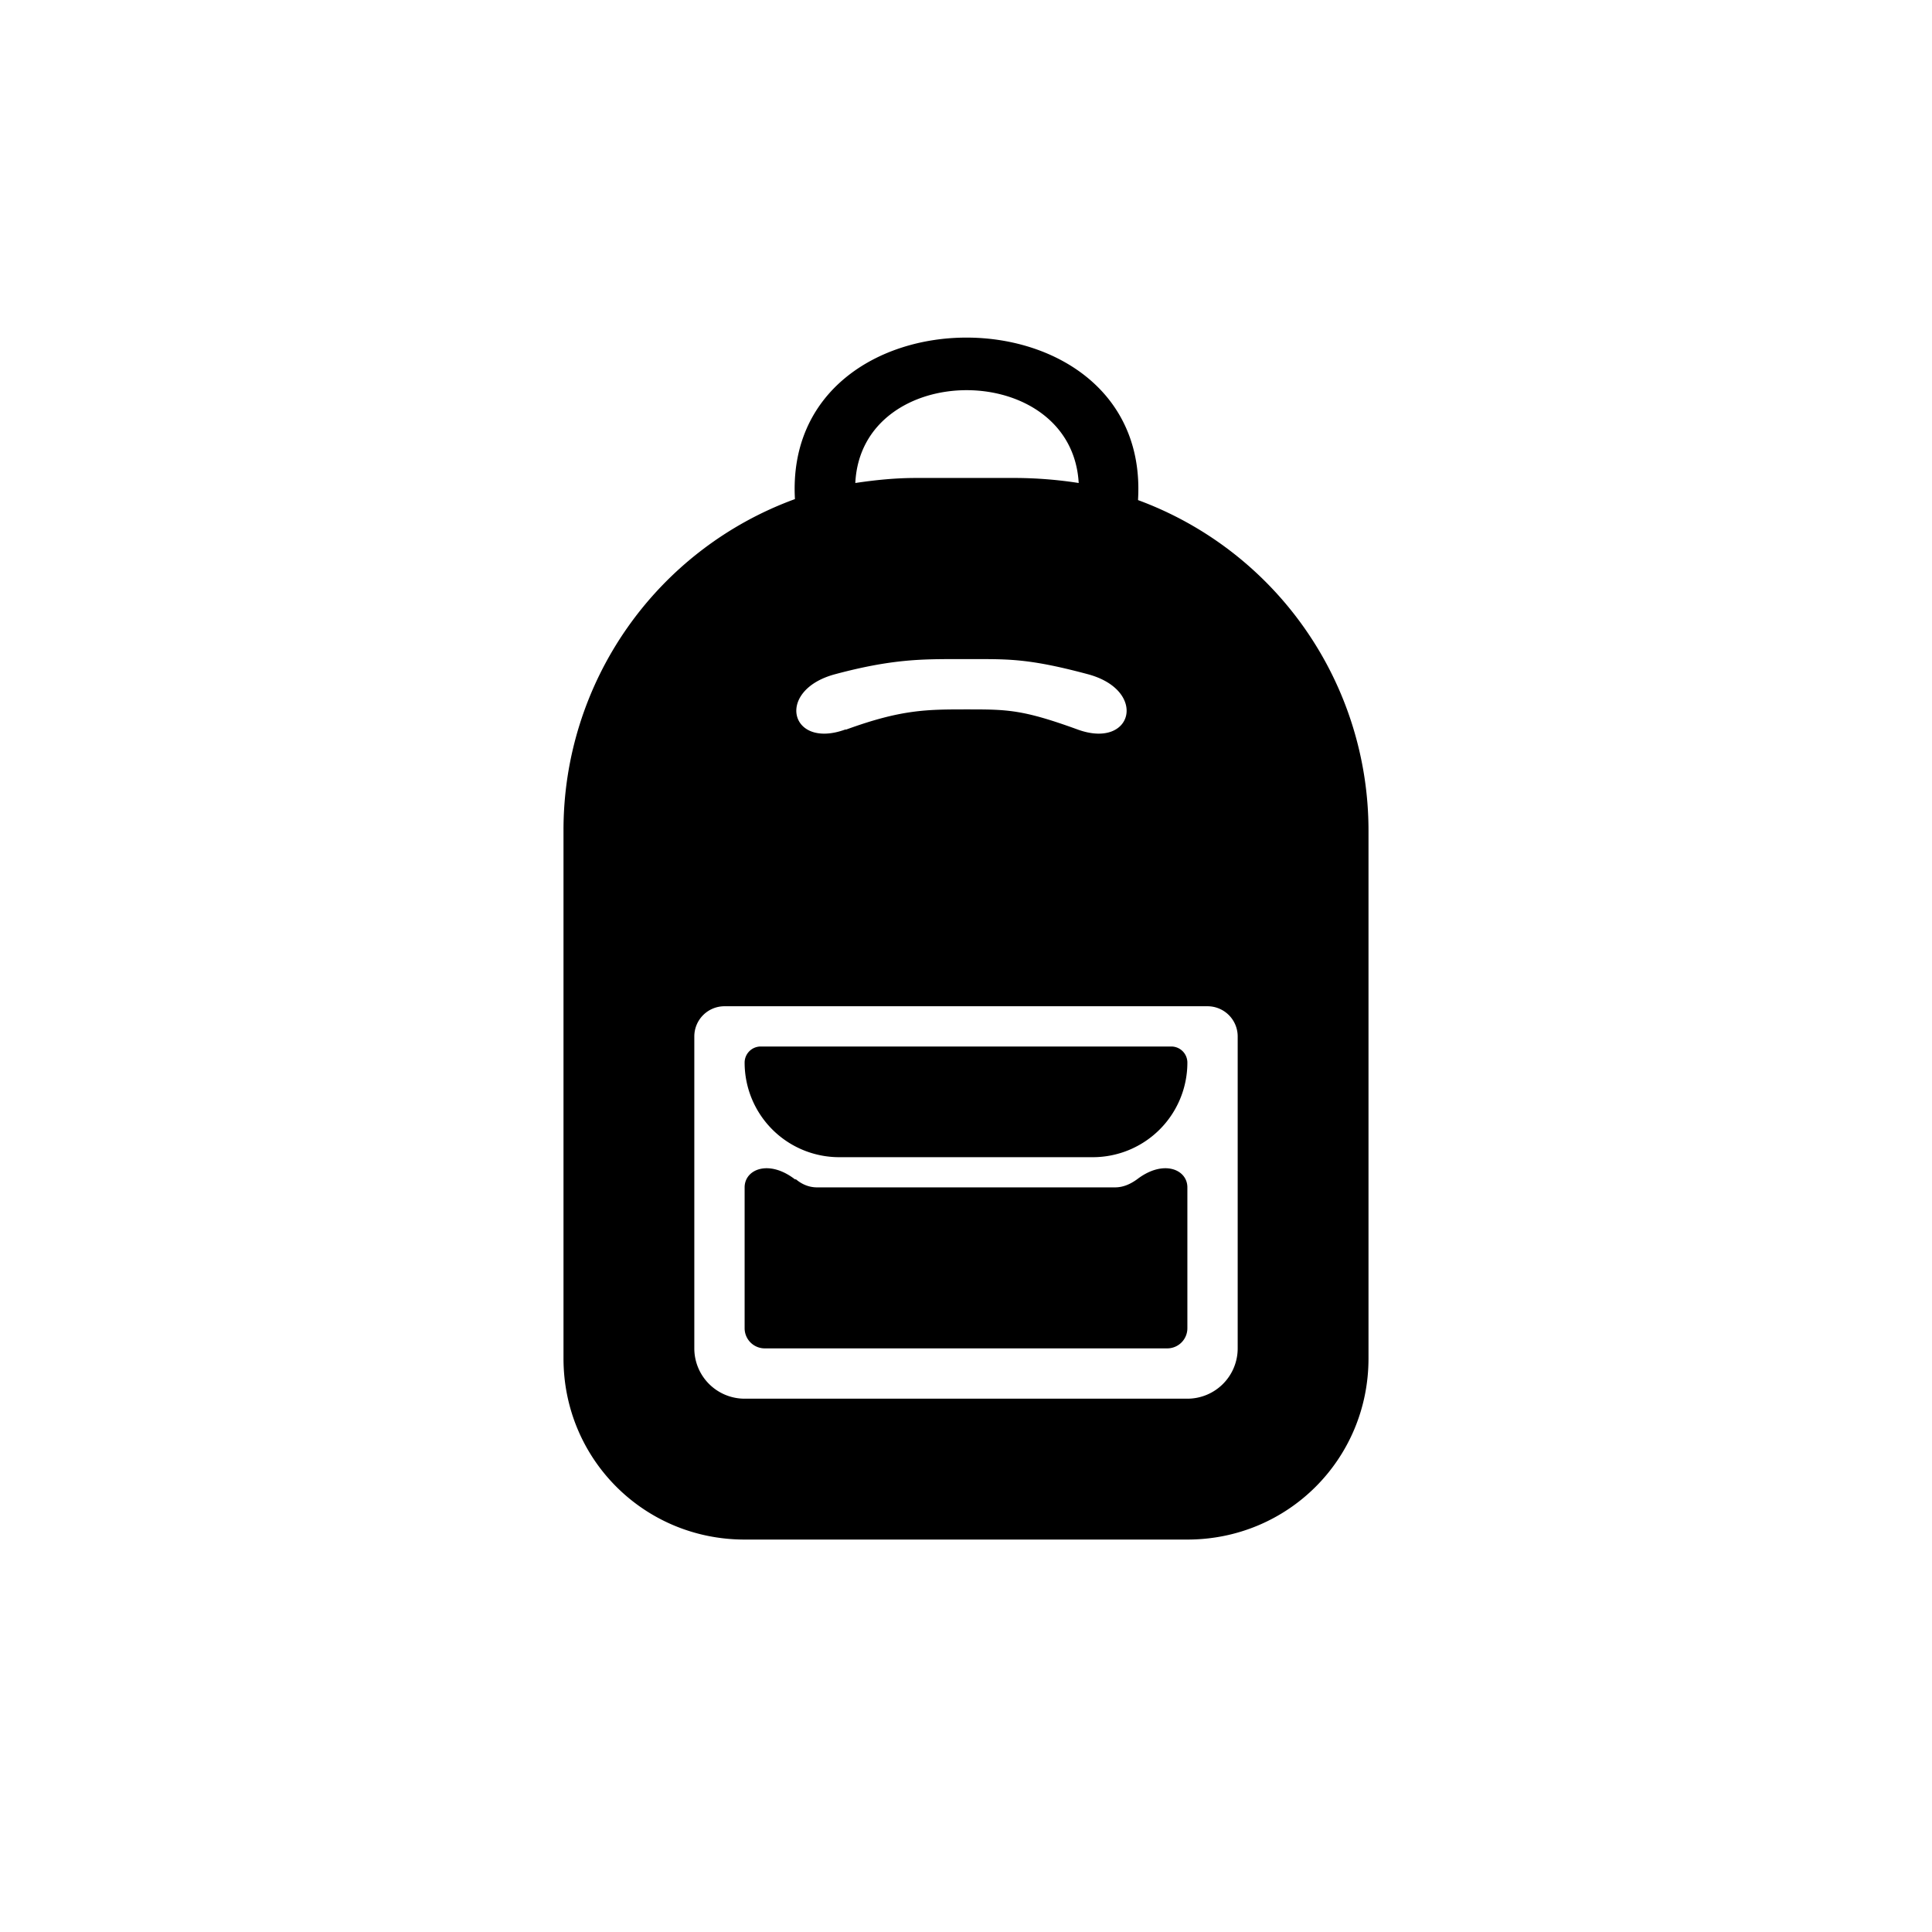 <svg xmlns="http://www.w3.org/2000/svg" width="192" height="192" viewBox="0 0 192 192"><path fill="#000" fill-rule="evenodd" d="M113.1 49.7A35 35 0 01136 82.5V135c0 10-8 18-18 18H74c-10 0-18-8-18-18V82.5a35 35 0 0123-32.9c-1.2-21.4 35.3-21.4 34.1 0zM85 48c.6-12.3 21.5-12.3 22.2 0a42 42 0 00-6.2-.5H91c-2 0-4 .2-6 .5zm-1 24.5c-5.5 2-7-3.9-1-5.5 5.6-1.5 8.6-1.5 12.1-1.5H97c3.4 0 5.5 0 11.1 1.5 6 1.6 4.5 7.5-1 5.5s-7-2-11-2-6.5 0-12 2zM72 100a3 3 0 00-3 3v31a5 5 0 005 5h44a5 5 0 005-5v-31a3 3 0 00-3-3H72zm7 17.2c-2.6-2-5-1-5 .8v14a2 2 0 002 2h40a2 2 0 002-2v-14c0-1.8-2.4-2.8-5-.8-.7.5-1.4.8-2.2.8H81.2c-.8 0-1.5-.3-2.1-.8zm-5-11.6a1.6 1.6 0 011.6-1.6h40.8a1.6 1.6 0 011.6 1.6 9.4 9.4 0 01-9.4 9.4H83.4a9.4 9.4 0 01-9.4-9.4z"/></svg>
